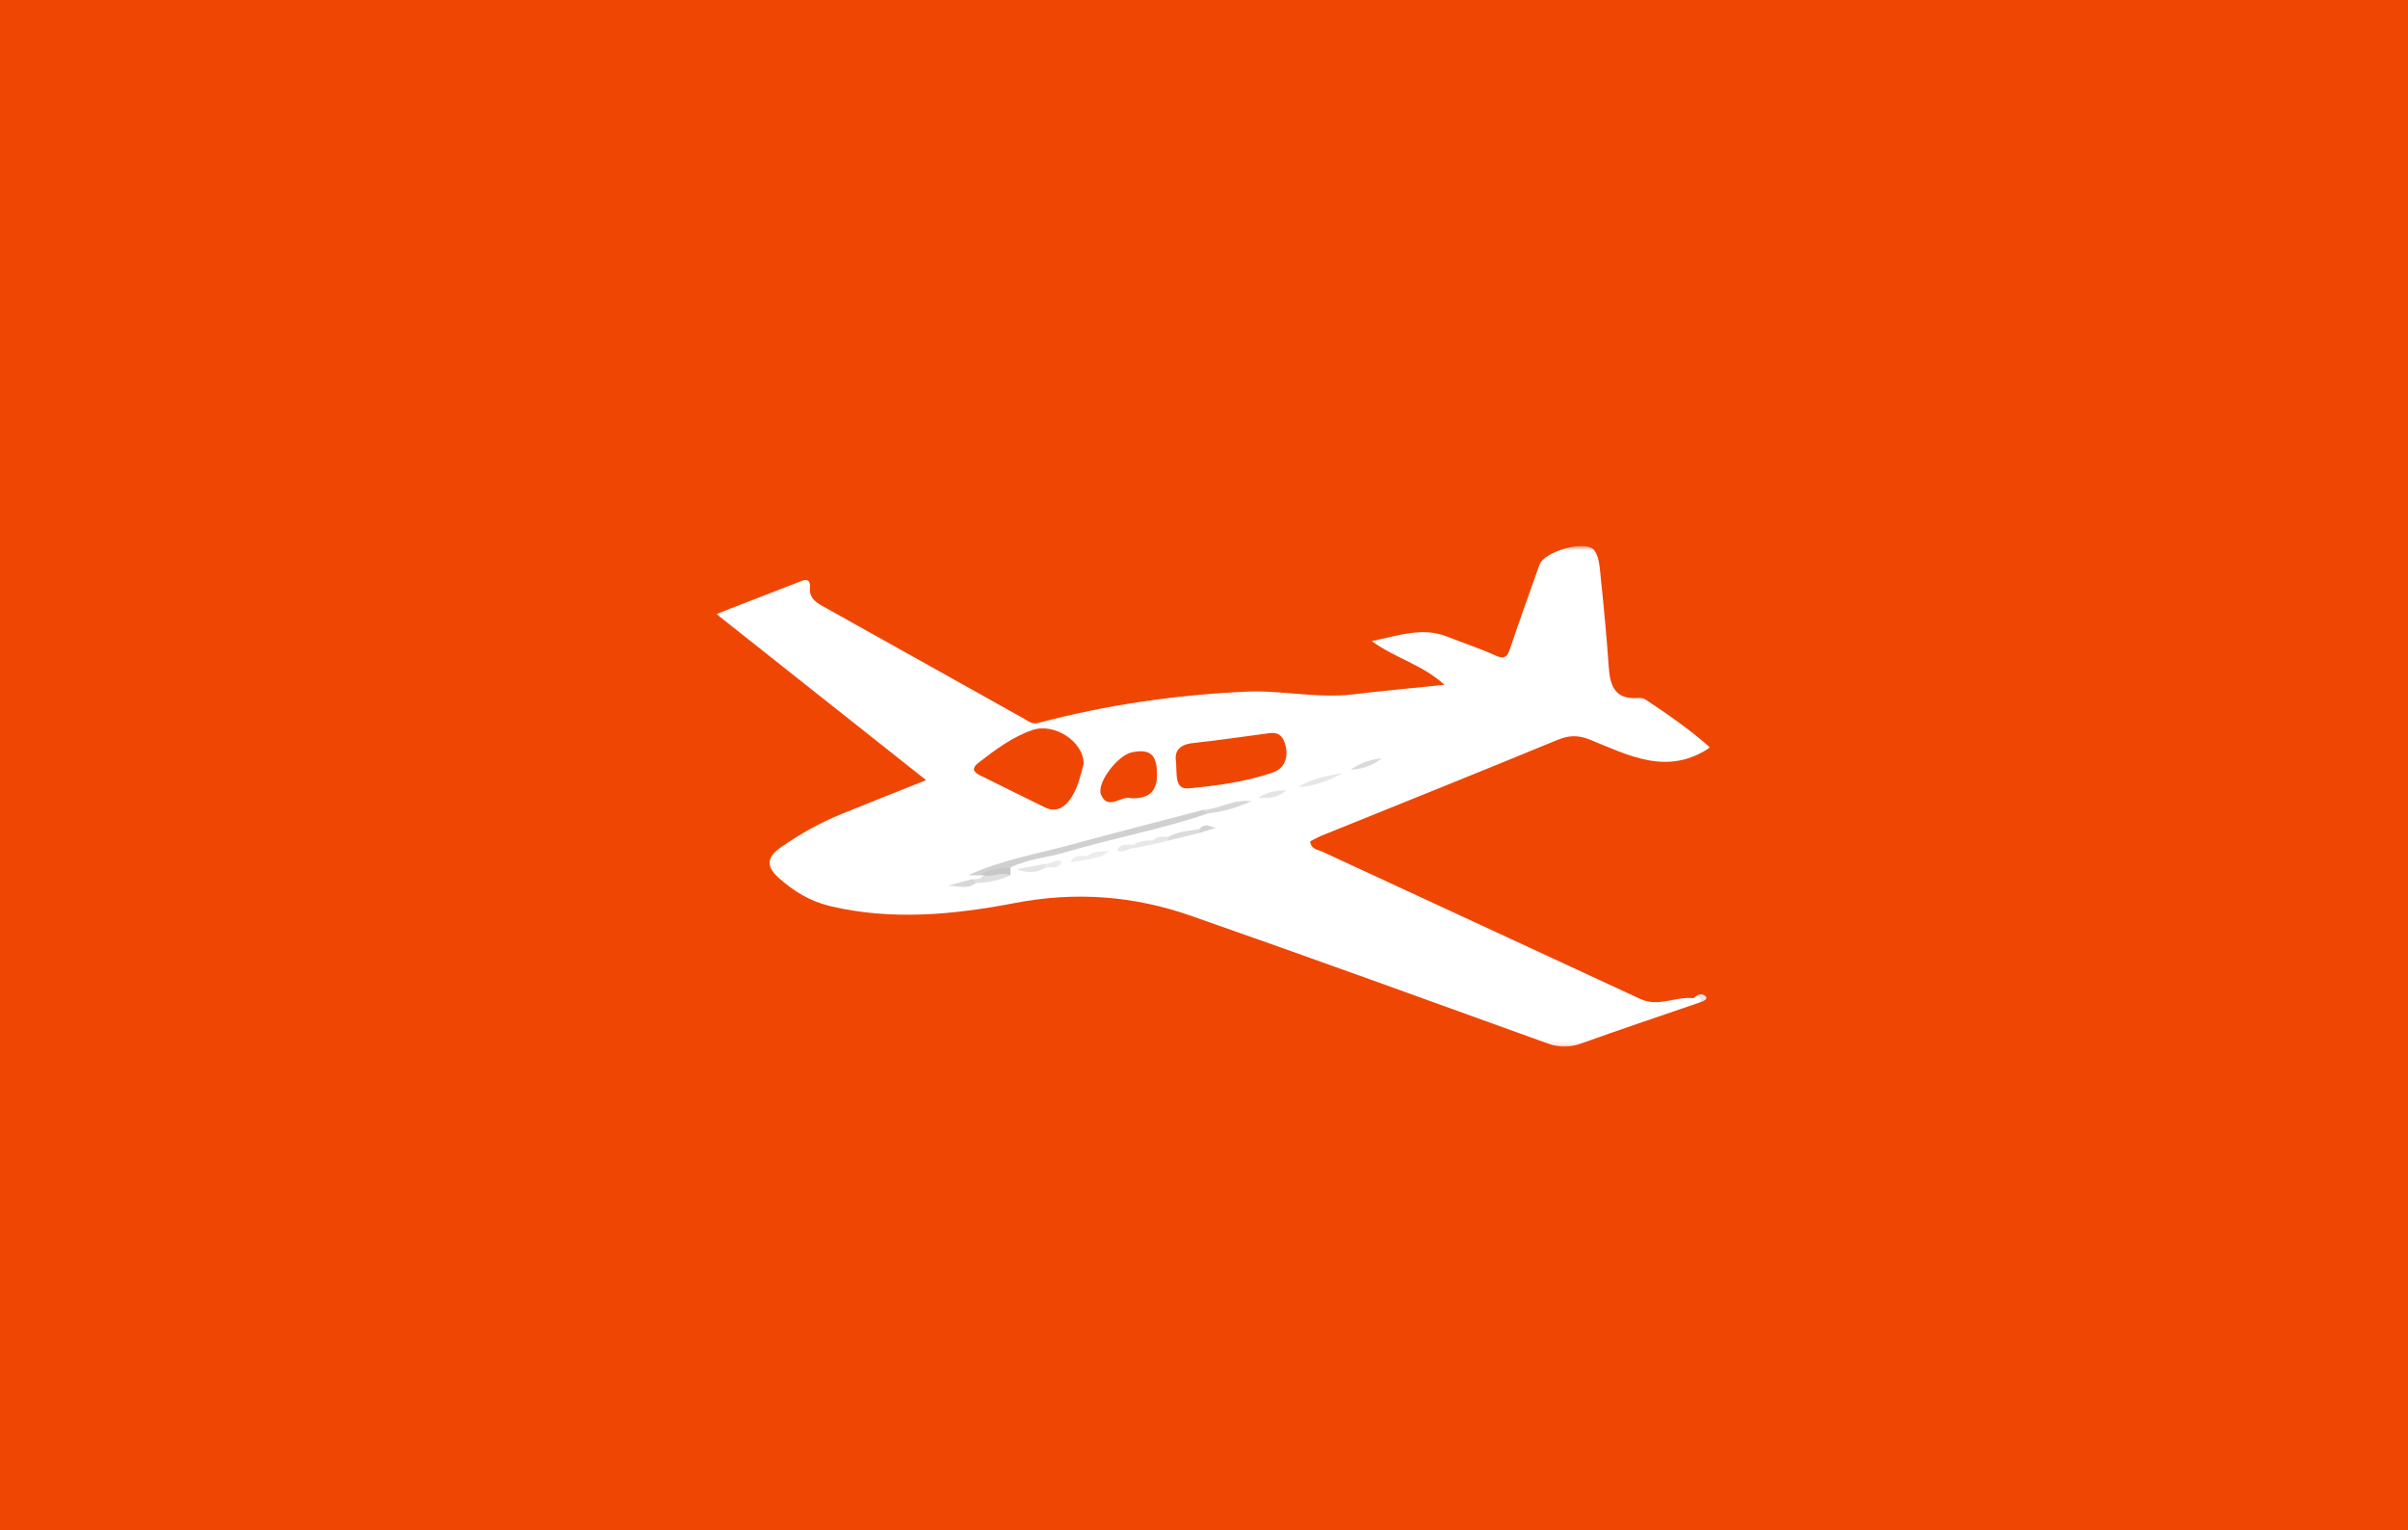 
<svg width="521px" height="331px" viewBox="0 0 521 331" version="1.1" xmlns="http://www.w3.org/2000/svg" xmlns:xlink="http://www.w3.org/1999/xlink">
    <!-- Generator: Sketch 43.1 (39012) - http://www.bohemiancoding.com/sketch -->
    <desc>Created with Sketch.</desc>
    <defs>
        <filter x="-13.7%" y="-23.2%" width="129.8%" height="157.3%" filterUnits="objectBoundingBox" id="filter-1">
            <feOffset dx="2" dy="6" in="SourceAlpha" result="shadowOffsetOuter1"></feOffset>
            <feGaussianBlur stdDeviation="9.5" in="shadowOffsetOuter1" result="shadowBlurOuter1"></feGaussianBlur>
            <feColorMatrix values="0 0 0 0 0   0 0 0 0 0   0 0 0 0 0  0 0 0 0.5 0" type="matrix" in="shadowBlurOuter1" result="shadowMatrixOuter1"></feColorMatrix>
            <feMerge>
                <feMergeNode in="shadowMatrixOuter1"></feMergeNode>
                <feMergeNode in="SourceGraphic"></feMergeNode>
            </feMerge>
        </filter>
        <polygon id="path-2" points="0 0.619 215 0.619 215 108.889 0 108.889 0 0.619"></polygon>
    </defs>
    <g id="Page-1" stroke="none" stroke-width="1" fill="none" fill-rule="evenodd">
        <g id="Artboard-Copy-7" transform="translate(-88, -69)">
            <rect id="Rectangle" fill="#F04604" x="88" y="69" width="521" height="331"></rect>
            <g id="Page-1" filter="url(#filter-1)" transform="translate(241, 180)">
                <path d="M212.984,99.756 C212.457,99.476 211.931,99.196 211.404,98.915 C212.213,98.053 213.316,97.721 214.089,98.564 C214.548,99.061 213.611,99.556 212.984,99.756" id="Fill-1" fill="#E6E6E6"></path>
                <g id="Group-5" transform="translate(0, 0.492)">
                    <mask id="mask-3" fill="white">
                        <use xlink:href="#path-2"></use>
                    </mask>
                    <g id="Clip-4"></g>
                    <path d="M120.455,49.586 C114.56,51.624 108.32,52.451 102.154,53.032 C99.151,53.314 99.636,50.044 99.461,47.302 C99.027,44.968 100.187,43.532 103.234,43.213 C108.727,42.638 114.194,41.805 119.672,41.083 C121.744,40.811 122.676,41.881 123.142,43.785 C123.809,46.506 122.805,48.774 120.455,49.586 M90.217,55.162 C90.079,55.16 89.927,55.211 89.803,55.17 C87.627,54.466 84.723,57.955 83.222,54.404 C82.174,51.923 86.822,45.91 89.799,45.262 C93.706,44.411 95.267,45.653 95.318,49.658 C95.493,53.224 93.946,55.201 90.217,55.162 M76.251,55.77 C74.904,57.474 73.164,58.149 71.129,57.168 C66.399,54.888 61.722,52.501 57.003,50.194 C55.393,49.408 55.326,48.553 56.705,47.491 C60.321,44.7 64.003,41.928 68.342,40.423 C73.111,38.77 79.509,42.932 79.459,47.742 C78.748,50.303 78.197,53.31 76.251,55.77 M211.404,98.422 C207.576,97.965 203.857,100.419 199.93,98.593 C177.017,87.946 154.064,77.386 131.149,66.743 C130.165,66.286 128.636,66.242 128.469,64.48 C129.35,64.048 130.192,63.566 131.083,63.205 C148.06,56.331 165.069,49.532 181.998,42.542 C184.51,41.505 186.512,41.489 189.023,42.504 C197.394,45.884 205.769,50.431 215,44.183 C210.727,40.418 205.894,37.024 200.957,33.772 C200.535,33.494 199.875,33.458 199.338,33.495 C194.47,33.838 193.348,30.891 193.071,26.811 C192.61,20.055 191.954,13.311 191.256,6.574 C191.075,4.826 190.913,2.733 189.894,1.491 C188.034,-0.778 179.116,1.772 178.087,4.655 C175.941,10.659 173.794,16.662 171.755,22.701 C171.166,24.445 170.646,25.242 168.583,24.3 C165.18,22.748 161.603,21.583 158.118,20.209 C152.742,18.09 147.731,19.966 141.795,21.175 C147.028,24.968 152.74,26.248 157.525,30.629 C150.351,31.372 144.044,31.942 137.762,32.699 C130.022,33.631 122.318,31.771 114.714,32.11 C99.526,32.788 84.425,34.956 69.663,38.87 C68.303,39.231 67.599,38.551 66.659,38.024 C52.369,30.023 38.077,22.024 23.769,14.054 C21.909,13.018 20.01,12.142 20.237,9.492 C20.34,8.299 19.843,7.614 18.478,8.146 C12.475,10.486 6.466,12.813 0,15.322 C15.336,27.464 30.169,39.209 45.377,51.251 C38.851,53.858 32.95,56.186 27.072,58.572 C22.421,60.461 18.062,62.91 13.954,65.782 C11.218,67.696 10.443,69.656 13.42,72.339 C16.709,75.301 20.34,77.476 24.59,78.49 C37.977,81.681 51.459,80.348 64.634,77.821 C77.742,75.308 90.298,76.27 102.626,80.576 C128.434,89.591 154.133,98.925 179.849,108.204 C182.339,109.103 184.551,109.123 187.044,108.23 C195.656,105.143 204.332,102.238 212.984,99.263 C213.099,97.784 212.301,98.01 211.404,98.422" id="Fill-3" fill="#FFFFFF" mask="url(#mask-3)"></path>
                </g>
                <path d="M106.215,58.993 C96.151,62.42 85.665,64.309 75.499,67.351 C71.559,68.531 67.355,68.751 63.624,70.653 C61.716,72.486 59.212,71.934 56.942,72.321 L54.525,72.321 C61.64,68.98 69.29,67.744 76.706,65.713 C86.24,63.101 95.824,60.673 105.387,58.165 C105.631,58.473 106.165,58.491 106.215,58.993" id="Fill-6" fill="#D0D0D0"></path>
                <path d="M125.857,53.279 C128.79,51.299 132.213,50.859 135.553,50.153 C132.551,51.918 129.358,53.08 125.857,53.279" id="Fill-8" fill="#E7E7E7"></path>
                <path d="M106.215,58.993 C105.939,58.716 105.662,58.44 105.387,58.165 C108.666,58.066 111.536,55.867 115.817,56.27 C112.239,57.916 109.269,58.588 106.215,58.993" id="Fill-10" fill="#D7D7D7"></path>
                <path d="M71.149,70.69 C69.266,71.827 67.263,71.972 65.059,70.992 C67.089,70.615 69.12,70.237 71.15,69.858 C71.437,70.044 71.533,70.228 71.437,70.414 C71.341,70.598 71.245,70.69 71.149,70.69" id="Fill-12" fill="#E4E4E4"></path>
                <path d="M55.291,73.174 C56.204,73.126 57.195,73.304 57.795,72.329 C59.735,72.351 61.681,70.181 63.616,72.344 C61.221,73.369 58.738,74 56.116,74 C55.236,74.329 55.099,73.916 55.291,73.174" id="Fill-14" fill="#DFDFDF"></path>
                <path d="M137.21,49.479 C139.967,47.671 141.931,47.19 144.017,47.054 C142.297,48.216 140.555,49.315 137.21,49.479" id="Fill-16" fill="#DADADA"></path>
                <path d="M117.278,55.53 C119.556,54.114 121.41,54.023 123.278,53.955 C121.747,55.313 119.983,55.824 117.278,55.53" id="Fill-18" fill="#E4E4E4"></path>
                <path d="M97.859,63.967 C99.923,62.759 102.287,62.758 104.542,62.323 C104.753,62.508 104.824,62.693 104.752,62.876 C104.68,63.059 104.609,63.15 104.539,63.15 C102.31,63.703 100.082,64.256 97.853,64.808 C97.565,64.618 97.471,64.432 97.568,64.245 C97.664,64.059 97.762,63.967 97.859,63.967" id="Fill-20" fill="#DBDBDB"></path>
                <path d="M55.291,73.174 C55.566,73.45 55.841,73.724 56.116,74 C54.303,75.527 52.047,74.459 49.937,74.607 C51.722,74.129 53.506,73.652 55.291,73.174" id="Fill-22" fill="#D7D7D7"></path>
                <path d="M63.616,72.344 C61.678,71.463 59.734,72.748 57.794,72.329 C57.511,72.327 57.226,72.324 56.942,72.321 C59.01,71.128 61.247,70.611 63.624,70.653 C63.621,71.217 63.618,71.781 63.616,72.344" id="Fill-24" fill="#C7C7C7"></path>
                <path d="M80.323,68.147 C81.62,66.913 83.293,67.285 84.85,67.057 C83.637,68.46 81.915,68.536 80.32,68.922 C80.03,68.748 79.935,68.576 80.031,68.404 C80.128,68.233 80.225,68.147 80.323,68.147" id="Fill-26" fill="#ECECEC"></path>
                <path d="M90.345,66.46 C89.161,66.354 88.209,67.642 86.776,66.973 C87.506,65.138 89.103,65.852 90.346,65.674 C90.629,65.848 90.723,66.023 90.629,66.198 C90.534,66.372 90.441,66.46 90.345,66.46" id="Fill-28" fill="#E8E8E8"></path>
                <path d="M104.538,63.151 C104.541,62.874 104.544,62.598 104.543,62.323 C105.441,61.082 106.671,61.614 107.97,62.086 L104.538,63.151 Z" id="Fill-30" fill="#D2D2D2"></path>
                <path d="M71.149,70.69 C71.142,70.412 71.143,70.135 71.15,69.858 C72.331,69.951 73.292,68.702 74.71,69.345 C74.001,71.19 72.377,70.456 71.149,70.69" id="Fill-32" fill="#EBEBEB"></path>
                <path d="M80.323,68.147 C80.324,68.406 80.323,68.664 80.32,68.922 C79.154,69.104 77.988,69.287 76.614,69.503 C77.559,67.623 79.083,68.324 80.323,68.147" id="Fill-34" fill="#EDEDED"></path>
                <path d="M90.345,66.46 C90.345,66.197 90.346,65.935 90.346,65.673 C91.631,64.873 93.053,64.731 94.52,64.817 C94.723,64.993 94.791,65.167 94.723,65.343 C94.656,65.518 94.589,65.605 94.521,65.605 C93.128,65.891 91.737,66.175 90.345,66.46" id="Fill-36" fill="#E7E7E7"></path>
                <path d="M94.521,65.606 L94.521,64.818 C95.403,63.633 96.708,64.101 97.859,63.968 C97.857,64.248 97.855,64.528 97.853,64.809 C96.743,65.073 95.631,65.34 94.521,65.606" id="Fill-38" fill="#E6E6E6"></path>
            </g>
        </g>
    </g>
</svg>